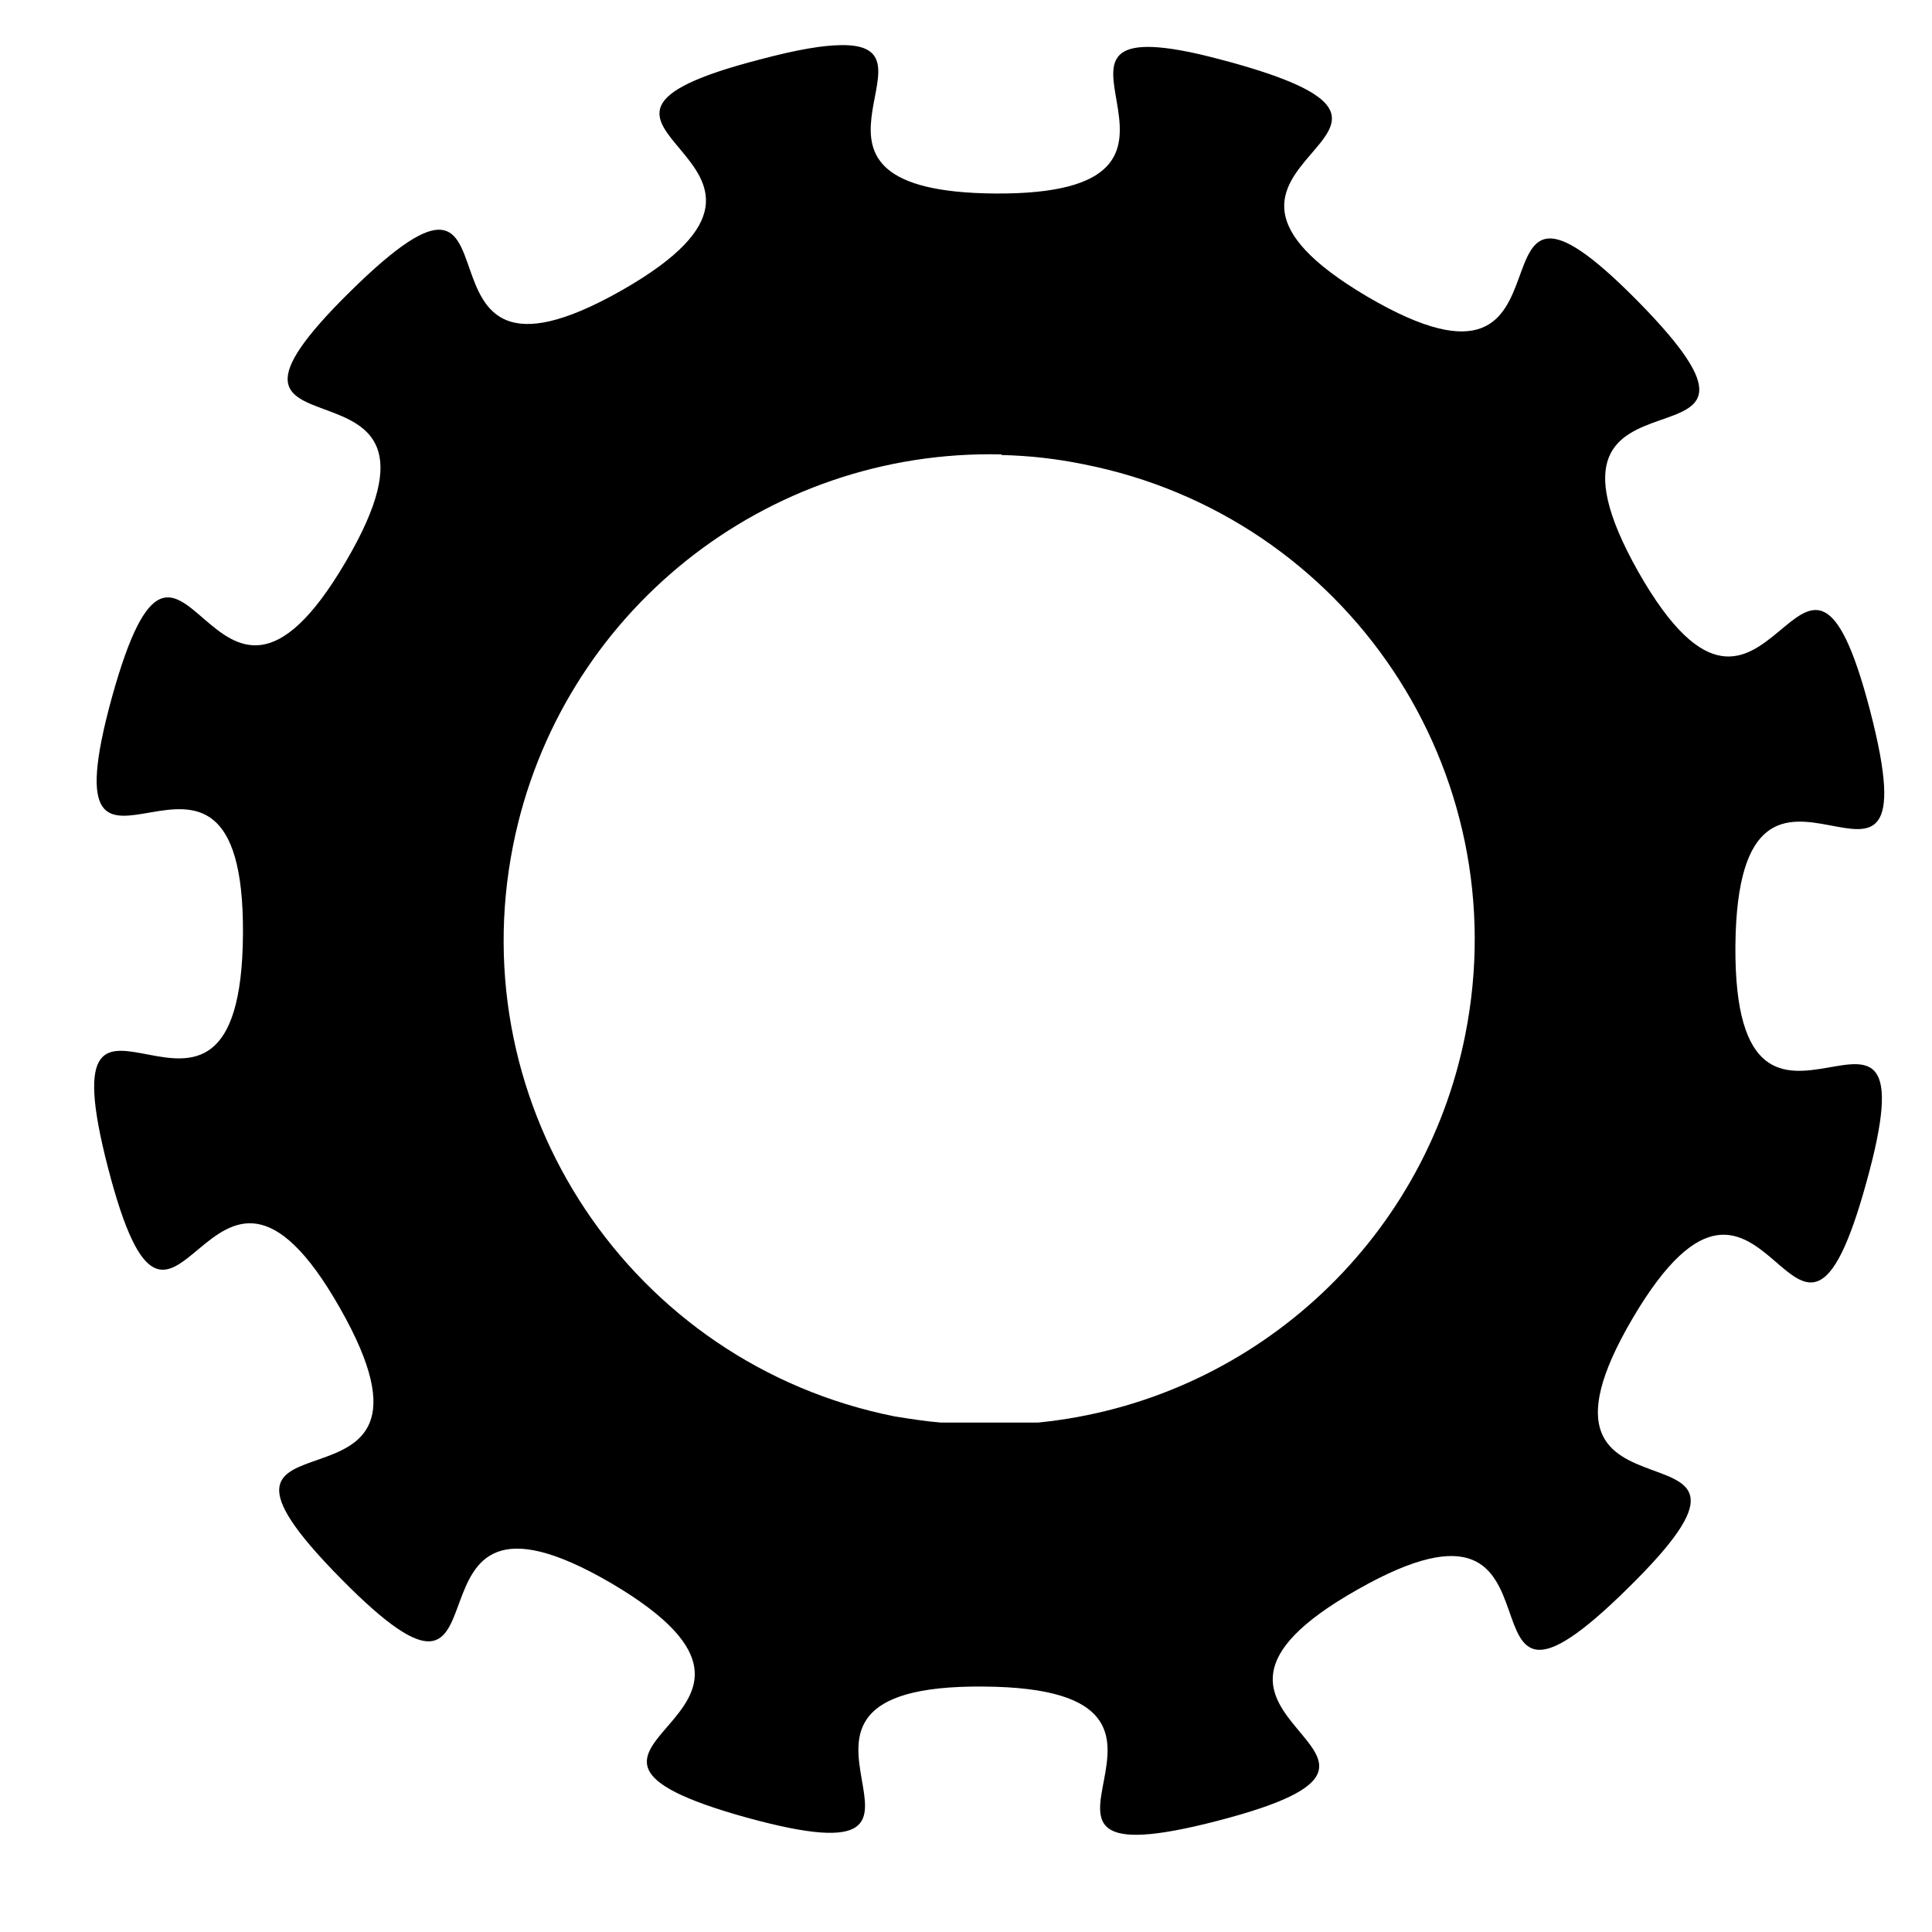 <?xml version="1.0" encoding="UTF-8" standalone="no"?>
<!-- Created with Inkscape (http://www.inkscape.org/) -->

<svg
   xmlns:dc="http://purl.org/dc/elements/1.1/"
   xmlns:cc="http://creativecommons.org/ns#"
   xmlns:rdf="http://www.w3.org/1999/02/22-rdf-syntax-ns#"
   xmlns:svg="http://www.w3.org/2000/svg"
   xmlns="http://www.w3.org/2000/svg"
   xmlns:sodipodi="http://sodipodi.sourceforge.net/DTD/sodipodi-0.dtd"
   xmlns:inkscape="http://www.inkscape.org/namespaces/inkscape"
   width="300"
   height="300"
   viewBox="0 0 3.125 3.125"
   id="svg4152"
   version="1.1"
   inkscape:version="0.92.1 r15371"
   sodipodi:docname="Gear-001.svg">
  <defs
     id="defs4154">
    <linearGradient
       id="linearGradient4147">
      <stop
         style="stop-color:#f6e900;stop-opacity:1"
         offset="0"
         id="stop4149" />
      <stop
         style="stop-color:black;stop-opacity:1"
         offset="1"
         id="stop4151" />
    </linearGradient>
    <linearGradient
       id="linearGradient4135">
      <stop
         style="stop-color:#ffdc02;stop-opacity:1"
         offset="0"
         id="stop4137" />
      <stop
         id="stop4145"
         offset="0.58"
         style="stop-color:#ffe702;stop-opacity:1" />
      <stop
         id="stop4143"
         offset="0.586"
         style="stop-color:#ff0202;stop-opacity:1" />
      <stop
         style="stop-color:#ff0202;stop-opacity:1"
         offset="1"
         id="stop4139" />
    </linearGradient>
  </defs>
  <sodipodi:namedview
     inkscape:document-units="px"
     pagecolor="white"
     bordercolor="#666666"
     borderopacity="1.0"
     inkscape:pageopacity="0"
     inkscape:pageshadow="2"
     inkscape:zoom="2"
     inkscape:cx="131.14848"
     inkscape:cy="175.06978"
     inkscape:current-layer="layer1"
     id="namedview4156"
     showgrid="false"
     inkscape:window-width="1280"
     inkscape:window-height="965"
     inkscape:window-x="0"
     inkscape:window-y="0"
     inkscape:window-maximized="1"
     units="px"
     borderlayer="true"
     fit-margin-top="10"
     fit-margin-left="10"
     fit-margin-right="10"
     fit-margin-bottom="10" />
  <g
     inkscape:label="Layer 1"
     inkscape:groupmode="layer"
     id="layer1"
     transform="translate(-3.497,0.345)">
    <path
       style="color:#000000;fill-rule:evenodd;stroke-width:0;stroke-linecap:round;stroke-linejoin:round"
       d="m 4.857,-0.272 c -0.029,3.859e-4 -0.07,0.007 -0.13,0.023 C 4.304,-0.14 4.882,-0.091 4.502,0.125 4.121,0.341 4.376,-0.181 4.064,0.126 3.752,0.433 4.278,0.187 4.056,0.564 3.835,0.941 3.795,0.362 3.678,0.783 3.562,1.205 3.893,0.729 3.89,1.166 3.887,1.604 3.562,1.122 3.672,1.545 3.782,1.969 3.831,1.39 4.047,1.771 4.263,2.151 3.741,1.897 4.048,2.208 4.355,2.52 4.108,1.995 4.486,2.216 4.863,2.438 4.284,2.478 4.705,2.595 5.127,2.711 4.65,2.379 5.088,2.383 5.525,2.386 5.044,2.71 5.467,2.6 5.891,2.49 5.312,2.441 5.693,2.226 6.073,2.01 5.819,2.531 6.13,2.224 6.442,1.918 5.916,2.164 6.138,1.787 6.36,1.41 6.4,1.989 6.516,1.567 6.633,1.146 6.301,1.622 6.304,1.185 6.308,0.747 6.632,1.229 6.522,0.805 6.412,0.382 6.363,0.96 6.147,0.58 5.932,0.199 6.453,0.454 6.146,0.142 5.839,-0.169 6.086,0.356 5.709,0.135 5.332,-0.087 5.911,-0.127 5.489,-0.244 c -0.026,-0.007 -0.049,-0.013 -0.069,-0.017 -0.297,-0.06 0.096,0.232 -0.314,0.229 -0.376,-0.003 -0.073,-0.243 -0.249,-0.24 z m 0.26,0.663 c 0.045,0.001 0.089,0.006 0.133,0.015 C 5.676,0.49 5.952,0.903 5.867,1.329 5.8,1.667 5.519,1.922 5.176,1.956 l -0.157,1.28e-5 C 4.994,1.954 4.969,1.95 4.944,1.946 4.518,1.861 4.242,1.447 4.327,1.022 4.402,0.647 4.735,0.381 5.117,0.39 Z"
       id="path4133"
       inkscape:connector-curvature="0"
       sodipodi:nodetypes="scscssssscsscssssscsssscccscccccccc" />
  </g>
</svg>
